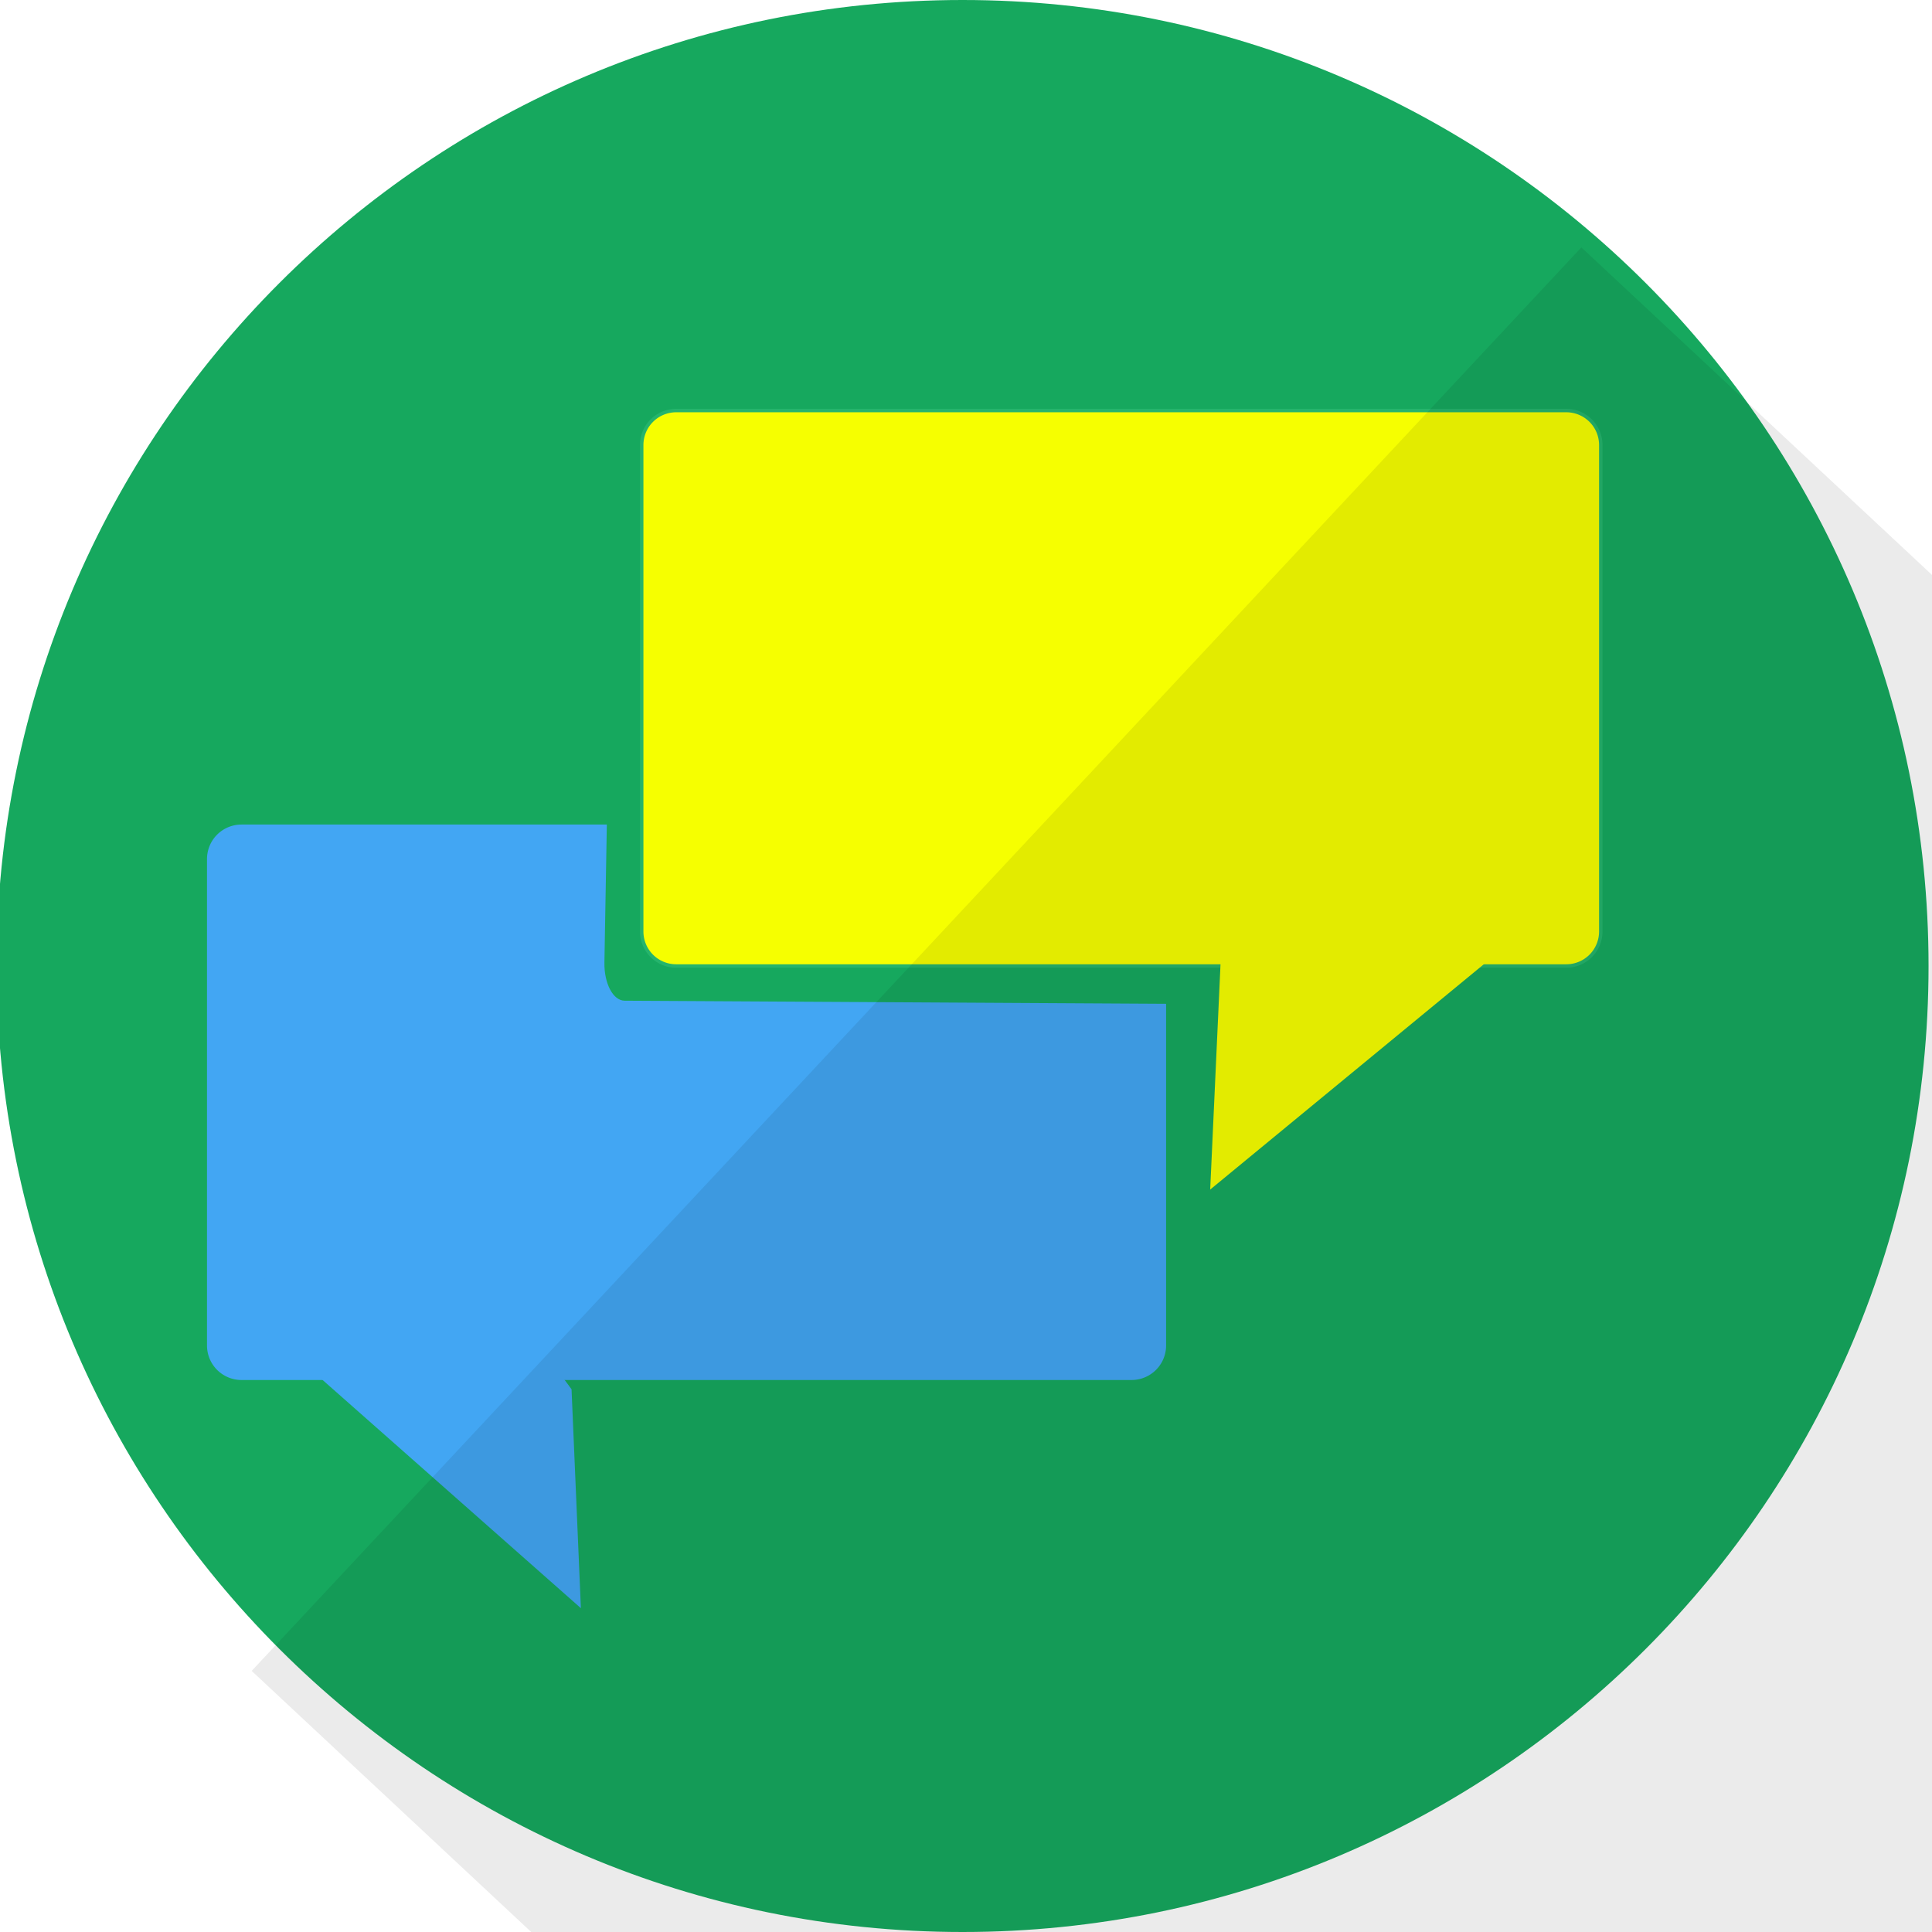 <svg xmlns="http://www.w3.org/2000/svg" xmlns:xlink="http://www.w3.org/1999/xlink" width="560" height="560" viewBox="0 0 560 560">
  <defs>
    <style>
      .cls-1 {
        fill: #16a85e;
      }

      .cls-1, .cls-2, .cls-3, .cls-4, .cls-5, .cls-6, .cls-7 {
        fill-rule: evenodd;
      }

      .cls-2 {
        fill: #42a6f3;
      }

      .cls-3, .cls-5 {
        fill: #f6ff00;
      }

      .cls-3 {
        stroke: #25b46c;
        stroke-width: 1px;
      }

      .cls-4, .cls-6 {
        fill: #fff;
      }

      .cls-4 {
        filter: url(#filter);
      }

      .cls-6 {
        filter: url(#filter-2);
      }

      .cls-7 {
        opacity: 0.08;
      }
    </style>
    <filter id="filter" x="110" y="47" width="413" height="403" filterUnits="userSpaceOnUse">
      <feOffset result="offset" dx="7.217" dy="8.302" in="SourceAlpha"/>
      <feGaussianBlur result="blur" stdDeviation="2.828"/>
      <feFlood result="flood" flood-opacity="0.44"/>
      <feComposite result="composite" operator="in" in2="blur"/>
      <feBlend result="blend" in="SourceGraphic"/>
      <feGaussianBlur result="blur-2" stdDeviation="2.646" in="SourceAlpha"/>
      <feFlood result="flood-2" flood-opacity="0.34"/>
      <feComposite result="composite-2" operator="out" in2="blur-2"/>
      <feOffset result="offset-2" dx="1.968" dy="2.264"/>
      <feComposite result="composite-3" operator="in" in2="SourceAlpha"/>
      <feBlend result="blend-2" mode="multiply" in2="blend"/>
    </filter>
    <filter id="filter-2" x="105.719" y="298.5" width="210.281" height="58.5" filterUnits="userSpaceOnUse">
      <feOffset result="offset" dx="7.217" dy="8.302" in="SourceAlpha"/>
      <feGaussianBlur result="blur" stdDeviation="2.828"/>
      <feFlood result="flood" flood-opacity="0.44"/>
      <feComposite result="composite" operator="in" in2="blur"/>
      <feBlend result="blend" in="SourceGraphic"/>
      <feGaussianBlur result="blur-2" stdDeviation="2.646" in="SourceAlpha"/>
      <feFlood result="flood-2" flood-opacity="0.74"/>
      <feComposite result="composite-2" operator="out" in2="blur-2"/>
      <feOffset result="offset-2" dx="1.968" dy="2.264"/>
      <feComposite result="composite-3" operator="in" in2="SourceAlpha"/>
      <feBlend result="blend-2" mode="multiply" in2="blend"/>
    </filter>
  </defs>
  <path id="Elipse_1" data-name="Elipse 1" class="cls-1" d="M279,0C433.64,0,559,125.36,559,280S433.64,560,279,560-1,434.64-1,280,124.36,0,279,0ZM108,58L497,452"/>
  <path id="Rectángulo_redondeado_1" data-name="Rectángulo redondeado 1" class="cls-2" d="M70,239H328a10,10,0,0,1,10,10V390a10,10,0,0,1-10,10H70a10,10,0,0,1-10-10V249A10,10,0,0,1,70,239Zm0,0H328a10,10,0,0,1,10,10V390a10,10,0,0,1-10,10H70a10,10,0,0,1-10-10V249A10,10,0,0,1,70,239Zm0,0H328a10,10,0,0,1,10,10V390a10,10,0,0,1-10,10H70a10,10,0,0,1-10-10V249A10,10,0,0,1,70,239Z"/>
  <path id="Rectángulo_redondeado_1-2" data-name="Rectángulo redondeado 1" class="cls-1" d="M183.854,117.933l152.2-.866c3.291-.019,6.041,4.637,6.14,10.411l2.61,152.34c0.105,6.166-2.577,11.161-5.99,11.141l-157.766-.9c-3.341-.019-5.962-4.988-5.855-11.085L177.835,128.3C177.935,122.588,180.629,117.952,183.854,117.933Zm0,0,152.2-.866c3.291-.019,6.041,4.637,6.14,10.411l2.61,152.34c0.105,6.166-2.577,11.161-5.99,11.141l-157.766-.9c-3.341-.019-5.962-4.988-5.855-11.085L177.835,128.3C177.935,122.588,180.629,117.952,183.854,117.933Zm0,0,152.2-.866c3.291-.019,6.041,4.637,6.14,10.411l2.61,152.34c0.105,6.166-2.577,11.161-5.99,11.141l-157.766-.9c-3.341-.019-5.962-4.988-5.855-11.085L177.835,128.3C177.935,122.588,180.629,117.952,183.854,117.933Z"/>
  <path id="Rectángulo_redondeado_1-3" data-name="Rectángulo redondeado 1" class="cls-3" d="M196,119H454a10,10,0,0,1,10,10V270a10,10,0,0,1-10,10H196a10,10,0,0,1-10-10V129A10,10,0,0,1,196,119Zm0,0H454a10,10,0,0,1,10,10V270a10,10,0,0,1-10,10H196a10,10,0,0,1-10-10V129A10,10,0,0,1,196,119Zm0,0H454a10,10,0,0,1,10,10V270a10,10,0,0,1-10,10H196a10,10,0,0,1-10-10V129A10,10,0,0,1,196,119Z"/>
  <path id="Elipse_2" data-name="Elipse 2" class="cls-4" d="M322.125,178.5c10.718,0,19.406,9.248,19.406,20.656s-8.688,20.657-19.406,20.657-19.406-9.249-19.406-20.657S311.407,178.5,322.125,178.5Zm-74,1c10.718,0,19.406,9.248,19.406,20.656s-8.688,20.657-19.406,20.657-19.406-9.249-19.406-20.657S237.407,179.5,248.125,179.5Zm155-1c10.718,0,19.406,9.248,19.406,20.656s-8.688,20.657-19.406,20.657-19.406-9.249-19.406-20.657S392.407,178.5,403.125,178.5ZM110,47L508,434"/>
  <path id="Rectángulo_1" data-name="Rectángulo 1" class="cls-2" d="M118.882,339.471l46.783,63.212,2.711,63.46L67.792,377.282Z"/>
  <path id="Rectángulo_1-2" data-name="Rectángulo 1" class="cls-5" d="M399.882,227.672l-46.066,50.9L350.78,344.8l94.837-78.088Z"/>
  <path id="Elipse_2-2" data-name="Elipse 2" class="cls-6" d="M197.125,299.5c10.718,0,19.406,9.248,19.406,20.656s-8.688,20.657-19.406,20.657-19.406-9.249-19.406-20.657S186.407,299.5,197.125,299.5Zm-72-1c10.718,0,19.406,9.248,19.406,20.656s-8.688,20.657-19.406,20.657-19.406-9.249-19.406-20.657S114.407,298.5,125.125,298.5Zm156,0c10.718,0,19.406,9.248,19.406,20.656s-8.688,20.657-19.406,20.657-19.406-9.249-19.406-20.657S270.407,298.5,281.125,298.5Z"/>
  <path id="Rectángulo_2" data-name="Rectángulo 2" class="cls-7" d="M445.5,832.318l-372.552-348L458.365,71.708l372.552,348Z"/>
</svg>
